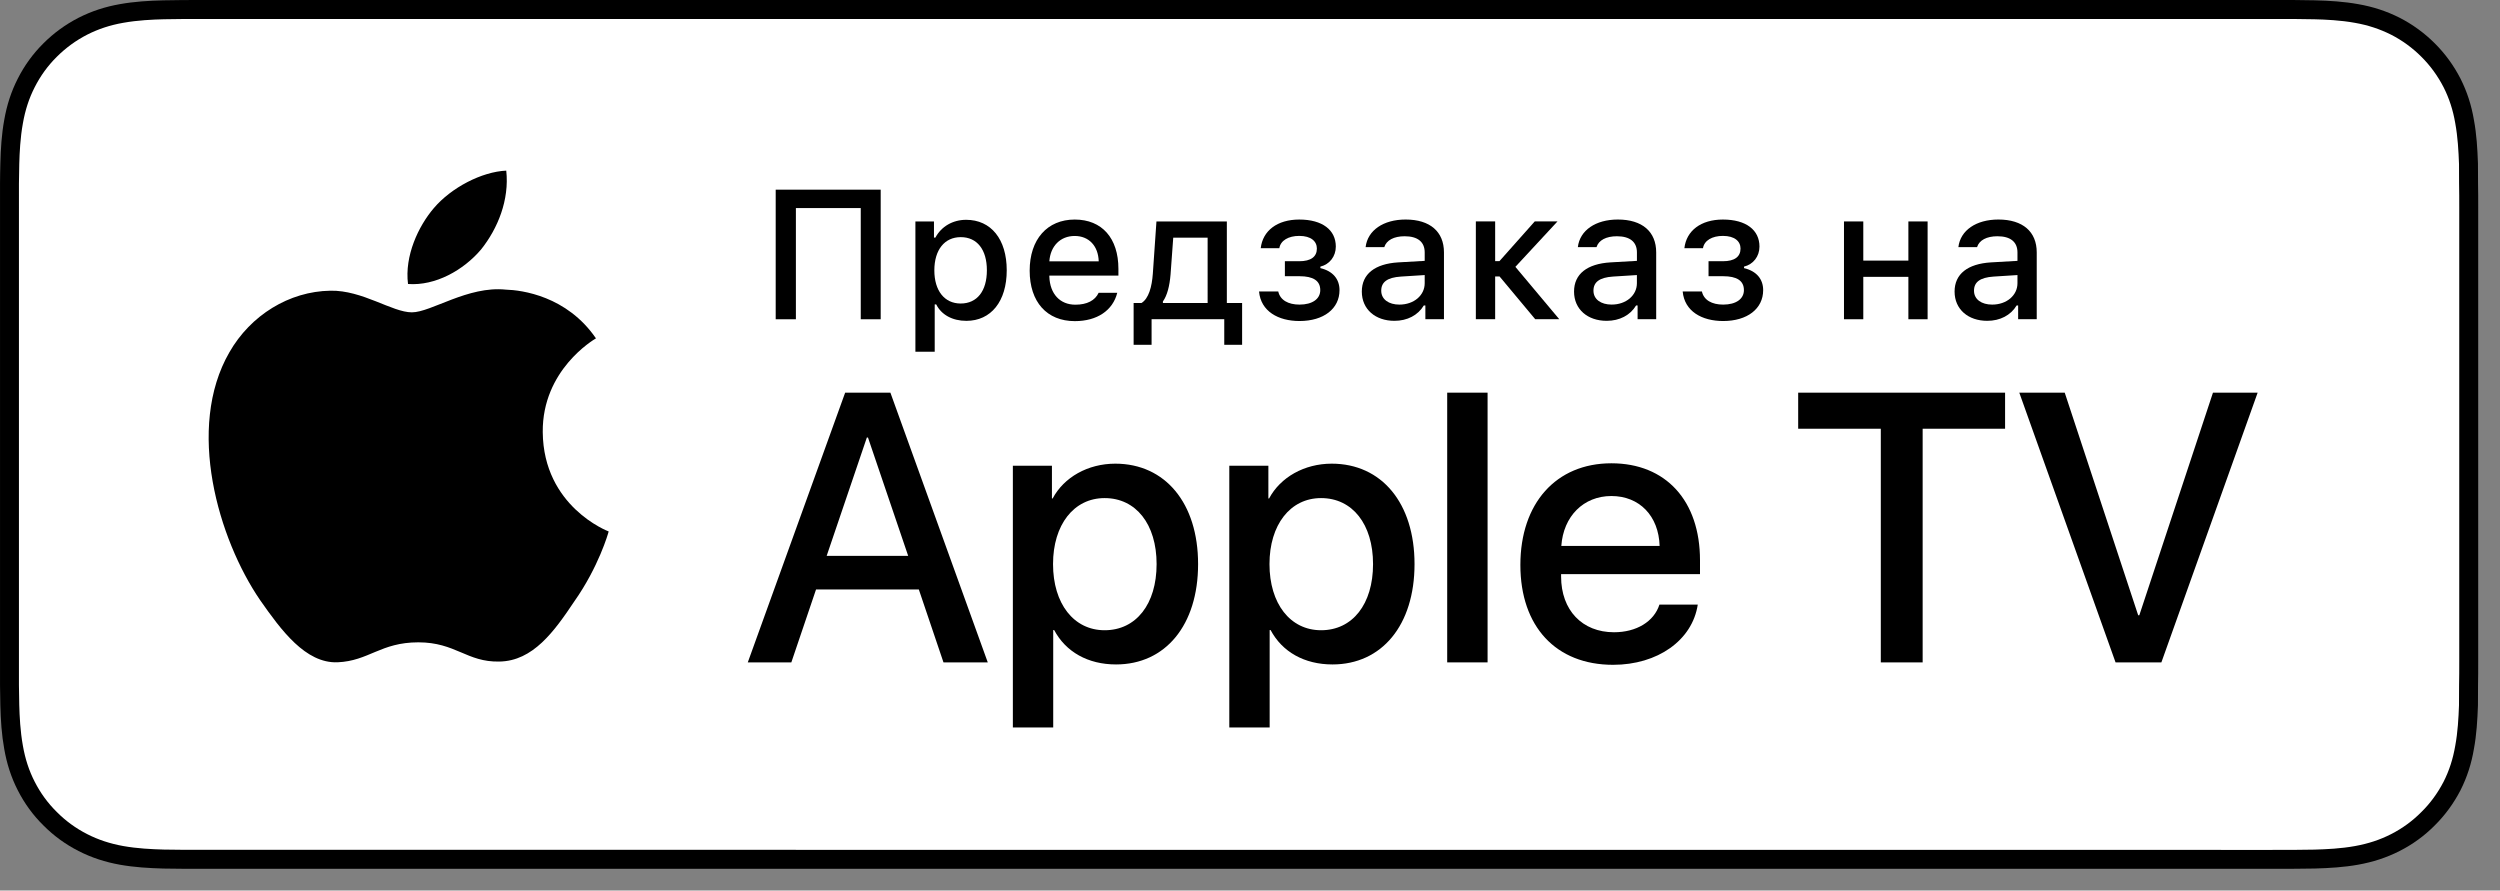 <?xml version="1.0" encoding="utf-8"?>
<!-- Generator: Adobe Illustrator 21.1.0, SVG Export Plug-In . SVG Version: 6.00 Build 0)  -->
<svg version="1.1" id="livetype" xmlns="http://www.w3.org/2000/svg" xmlns:xlink="http://www.w3.org/1999/xlink" x="0px" y="0px"
	 width="115.1px" height="41px" viewBox="0 0 115.1 41" enable-background="new 0 0 115.1 41"
	 xml:space="preserve">
<rect x="0" y="0" width="115.1" height="41" fill="#808080" stroke="none"/>
<g>
	<g>
		<g>
			<g>
				<g>
					<path d="M104.567,0H9.535C9.168,0,8.806,0,8.44,0.002
						C8.134,0.004,7.831,0.01,7.522,0.015C6.856,0.031,6.182,0.072,5.518,0.191
						C4.848,0.309,4.226,0.509,3.617,0.818C3.018,1.125,2.471,1.523,1.998,1.997
						c-0.479,0.474-0.875,1.022-1.178,1.621c-0.311,0.608-0.508,1.233-0.625,1.903
						c-0.121,0.662-0.162,1.332-0.179,2.002C0.006,7.83,0.005,8.138,0.001,8.444
						c0,0.362,0,0.726,0,1.092v20.929c0,0.369,0,0.73,0,1.094
						c0.005,0.311,0.006,0.611,0.015,0.922c0.017,0.67,0.059,1.34,0.179,2.002
						c0.117,0.67,0.314,1.298,0.625,1.904c0.303,0.596,0.7,1.145,1.178,1.614
						c0.473,0.478,1.02,0.875,1.619,1.179c0.609,0.312,1.231,0.51,1.901,0.631
						c0.665,0.119,1.338,0.158,2.004,0.177c0.309,0.007,0.613,0.011,0.919,0.011
						C8.806,40,9.168,40,9.535,40h95.032c0.359,0,0.725,0,1.084-0.002
						c0.305,0,0.617-0.004,0.922-0.011c0.67-0.019,1.342-0.058,2-0.177
						c0.67-0.121,1.293-0.318,1.908-0.631c0.598-0.304,1.145-0.701,1.617-1.179
						c0.476-0.47,0.873-1.019,1.182-1.614c0.307-0.606,0.506-1.234,0.619-1.904
						c0.123-0.662,0.162-1.332,0.186-2.002c0.004-0.311,0.004-0.611,0.004-0.922
						c0.008-0.363,0.008-0.725,0.008-1.094V9.536c0-0.366,0-0.729-0.008-1.092
						c0-0.307,0-0.614-0.004-0.921c-0.024-0.67-0.062-1.34-0.186-2.002
						c-0.113-0.67-0.312-1.295-0.619-1.903c-0.309-0.599-0.705-1.147-1.182-1.621
						c-0.473-0.474-1.02-0.872-1.617-1.179c-0.615-0.31-1.238-0.51-1.908-0.627
						c-0.658-0.119-1.33-0.16-2-0.177c-0.305-0.005-0.617-0.011-0.922-0.013
						C105.292,0,104.927,0,104.567,0L104.567,0z"/>
					<path fill="#FFFFFF" d="M8.445,39.125c-0.305,0-0.602-0.004-0.904-0.011
						c-0.559-0.016-1.222-0.047-1.869-0.163c-0.61-0.11-1.153-0.29-1.657-0.548
						c-0.521-0.265-0.99-0.606-1.397-1.017c-0.414-0.406-0.754-0.873-1.021-1.396
						c-0.259-0.505-0.437-1.047-0.543-1.657c-0.122-0.673-0.153-1.355-0.167-1.875
						c-0.006-0.211-0.015-0.913-0.015-0.913V8.444c0,0,0.009-0.691,0.015-0.895
						C0.901,7.026,0.933,6.344,1.054,5.678c0.107-0.614,0.284-1.155,0.543-1.662
						C1.863,3.491,2.204,3.022,2.612,2.618C3.026,2.204,3.497,1.861,4.015,1.595
						C4.528,1.334,5.07,1.156,5.668,1.051c0.673-0.121,1.356-0.151,1.875-0.164
						L8.446,0.875h97.201l0.913,0.013c0.513,0.013,1.195,0.043,1.858,0.163
						c0.602,0.105,1.147,0.285,1.671,0.548c0.513,0.263,0.982,0.605,1.392,1.016
						c0.409,0.406,0.752,0.878,1.023,1.404c0.258,0.511,0.434,1.053,0.535,1.649
						c0.116,0.631,0.152,1.279,0.174,1.887c0.003,0.283,0.003,0.587,0.003,0.89
						c0.008,0.375,0.008,0.732,0.008,1.092v20.929c0,0.363,0,0.718-0.008,1.075
						c0,0.325,0,0.623-0.004,0.93c-0.021,0.589-0.057,1.236-0.171,1.854
						c-0.104,0.613-0.279,1.155-0.54,1.67c-0.27,0.52-0.612,0.989-1.016,1.386
						c-0.413,0.418-0.882,0.759-1.399,1.023c-0.519,0.264-1.048,0.438-1.668,0.55
						c-0.641,0.116-1.304,0.147-1.869,0.163c-0.293,0.007-0.6,0.011-0.897,0.011
						l-1.084,0.002L8.445,39.125z"/>
				</g>
			</g>
		</g>
	</g>
	<g id="XMLID_5_">
		<g id="XMLID_463_">
			<g id="XMLID_464_">
				<path id="XMLID_466_" d="M24.988,19.894c-0.026-2.859,2.341-4.251,2.45-4.316
					c-1.341-1.955-3.419-2.222-4.149-2.243c-1.746-0.183-3.438,1.045-4.327,1.045
					c-0.907,0-2.276-1.026-3.751-0.996c-1.898,0.029-3.675,1.129-4.65,2.836
					c-2.01,3.481-0.511,8.596,1.415,11.41c0.964,1.378,2.09,2.917,3.563,2.862
					c1.442-0.06,1.98-0.919,3.721-0.919c1.724,0,2.23,0.919,3.733,0.885
					c1.547-0.025,2.522-1.384,3.452-2.775c1.113-1.58,1.561-3.135,1.578-3.215
					C27.987,24.455,25.018,23.322,24.988,19.894z"/>
				<path id="XMLID_465_" d="M22.149,11.485c0.775-0.97,1.306-2.289,1.159-3.629
					c-1.123,0.05-2.526,0.776-3.334,1.725c-0.715,0.836-1.354,2.206-1.189,3.494
					C20.045,13.169,21.339,12.44,22.149,11.485z"/>
			</g>
		</g>
		<g>
			<path d="M42.303,27.14h-4.733l-1.137,3.356h-2.005l4.483-12.418h2.083
				l4.483,12.418h-2.039L42.303,27.14z M38.06,25.591h3.752l-1.85-5.447h-0.052
				L38.06,25.591z"/>
			<path d="M55.16,25.97c0,2.813-1.506,4.621-3.778,4.621
				c-1.29,0-2.314-0.577-2.849-1.584h-0.043v4.484h-1.858V21.442h1.799v1.506
				h0.034c0.517-0.972,1.618-1.601,2.883-1.601
				C53.646,21.348,55.16,23.164,55.16,25.97z M53.25,25.97
				c0-1.833-0.947-3.038-2.393-3.038c-1.42,0-2.375,1.23-2.375,3.038
				c0,1.824,0.955,3.046,2.375,3.046C52.303,29.016,53.25,27.819,53.25,25.97z"/>
			<path d="M65.125,25.97c0,2.813-1.506,4.621-3.778,4.621
				c-1.29,0-2.314-0.577-2.849-1.584h-0.043v4.484h-1.858V21.442h1.799v1.506
				h0.034c0.517-0.972,1.618-1.601,2.883-1.601
				C63.61,21.348,65.125,23.164,65.125,25.97z M63.215,25.97
				c0-1.833-0.947-3.038-2.393-3.038c-1.42,0-2.375,1.23-2.375,3.038
				c0,1.824,0.955,3.046,2.375,3.046C62.268,29.016,63.215,27.819,63.215,25.97z"/>
			<path d="M66.629,18.078h1.859v12.418h-1.859V18.078z"/>
			<path d="M78.165,27.837c-0.25,1.644-1.851,2.771-3.898,2.771
				c-2.634,0-4.269-1.765-4.269-4.596c0-2.84,1.644-4.682,4.19-4.682
				c2.505,0,4.08,1.721,4.08,4.466v0.637h-6.395v0.112
				c0,1.549,0.973,2.564,2.436,2.564c1.032,0,1.842-0.49,2.091-1.273H78.165z
				 M71.883,25.135h4.526c-0.043-1.386-0.93-2.298-2.221-2.298
				C72.906,22.837,71.978,23.767,71.883,25.135z"/>
			<path d="M86.592,30.496V19.738h-3.804V18.078h9.526v1.66h-3.795v10.758H86.592z"/>
			<path d="M97.4,30.496L92.968,18.078h2.092l3.382,10.249h0.052l3.391-10.249h2.057
				l-4.432,12.418H97.4z"/>
		</g>
	</g>
	<g>
		<g id="XMLID_3_">
			<g>
				<path d="M39.629,14.698V9.579h-2.986v5.119h-0.93V8.731h4.834v5.967H39.629z"/>
				<path d="M46.35,12.444c0,1.431-0.724,2.328-1.86,2.328
					c-0.642,0-1.15-0.281-1.386-0.756h-0.07v2.179h-0.889v-6h0.855v0.744h0.066
					c0.272-0.513,0.802-0.819,1.414-0.819
					C45.627,10.12,46.35,11.013,46.35,12.444z M45.436,12.444
					c0-0.951-0.45-1.526-1.203-1.526c-0.748,0-1.216,0.587-1.216,1.53
					c0,0.938,0.468,1.526,1.212,1.526C44.986,13.974,45.436,13.399,45.436,12.444z"/>
				<path d="M51.438,13.482c-0.203,0.807-0.922,1.303-1.952,1.303
					c-1.29,0-2.08-0.885-2.08-2.324c0-1.439,0.807-2.353,2.076-2.353
					c1.253,0,2.01,0.856,2.01,2.27v0.31h-3.18v0.05
					c0.028,0.79,0.487,1.29,1.199,1.29c0.537,0,0.905-0.194,1.07-0.546H51.438
					z M48.312,12.031h2.273c-0.021-0.707-0.45-1.167-1.107-1.167
					C48.82,10.864,48.361,11.328,48.312,12.031z"/>
				<path d="M52.192,15.876v-1.927h0.364c0.331-0.203,0.479-0.749,0.521-1.356
					l0.166-2.398h3.241v3.754h0.703v1.927h-0.822v-1.179h-3.346v1.179H52.192z
					 M55.599,10.943h-1.583l-0.124,1.696c-0.042,0.508-0.149,0.959-0.352,1.24
					v0.07h2.059V10.943z"/>
				<path d="M57.966,13.42h0.885c0.087,0.397,0.459,0.604,0.979,0.604
					c0.592,0,0.955-0.261,0.955-0.666c0-0.434-0.326-0.641-0.955-0.641h-0.674
					v-0.69h0.662c0.537,0,0.811-0.207,0.811-0.583
					c0-0.331-0.265-0.583-0.811-0.583c-0.497,0-0.86,0.211-0.918,0.566h-0.856
					c0.091-0.802,0.757-1.319,1.774-1.319c1.07,0,1.683,0.484,1.683,1.245
					c0,0.451-0.285,0.819-0.711,0.922v0.07c0.583,0.137,0.881,0.513,0.881,1.013
					c0,0.856-0.729,1.422-1.841,1.422C58.847,14.78,58.048,14.33,57.966,13.42z"/>
				<path d="M62.698,13.424c0-0.811,0.604-1.278,1.675-1.344l1.22-0.07v-0.389
					c0-0.476-0.313-0.744-0.922-0.744c-0.496,0-0.839,0.182-0.938,0.5h-0.86
					c0.091-0.773,0.819-1.27,1.841-1.27c1.128,0,1.766,0.562,1.766,1.513v3.077
					h-0.856v-0.633H65.552c-0.269,0.451-0.761,0.707-1.353,0.707
					C63.331,14.772,62.698,14.247,62.698,13.424z M65.593,13.04v-0.376l-1.1,0.07
					c-0.62,0.042-0.901,0.252-0.901,0.649c0,0.405,0.352,0.641,0.835,0.641
					C65.097,14.024,65.593,13.598,65.593,13.04z"/>
				<path d="M68.837,12.729v1.968h-0.889v-4.503h0.889v1.828h0.198l1.625-1.828h1.047
					l-1.939,2.092l2.021,2.411h-1.107l-1.642-1.968H68.837z"/>
				<path d="M72.469,13.424c0-0.811,0.604-1.278,1.675-1.344l1.22-0.07v-0.389
					c0-0.476-0.313-0.744-0.922-0.744c-0.496,0-0.839,0.182-0.938,0.5h-0.86
					c0.091-0.773,0.819-1.27,1.841-1.27c1.129,0,1.766,0.562,1.766,1.513v3.077
					h-0.856v-0.633h-0.07c-0.269,0.451-0.761,0.707-1.353,0.707
					C73.102,14.772,72.469,14.247,72.469,13.424z M75.363,13.04v-0.376L74.264,12.733
					c-0.62,0.042-0.901,0.252-0.901,0.649c0,0.405,0.352,0.641,0.835,0.641
					C74.867,14.024,75.363,13.598,75.363,13.04z"/>
				<path d="M77.471,13.42h0.885c0.087,0.397,0.459,0.604,0.979,0.604
					c0.592,0,0.955-0.261,0.955-0.666c0-0.434-0.326-0.641-0.955-0.641H78.661
					v-0.69h0.662c0.537,0,0.811-0.207,0.811-0.583
					c0-0.331-0.265-0.583-0.811-0.583c-0.497,0-0.86,0.211-0.918,0.566h-0.856
					c0.091-0.802,0.757-1.319,1.774-1.319c1.07,0,1.683,0.484,1.683,1.245
					c0,0.451-0.285,0.819-0.711,0.922v0.07c0.583,0.137,0.881,0.513,0.881,1.013
					c0,0.856-0.729,1.422-1.841,1.422C78.352,14.78,77.553,14.33,77.471,13.42z"/>
				<path d="M87.862,12.746H85.786v1.952h-0.889v-4.503h0.889v1.803h2.076v-1.803h0.885
					v4.503h-0.885V12.746z"/>
				<path d="M89.989,13.424c0-0.811,0.604-1.278,1.675-1.344l1.22-0.07v-0.389
					c0-0.476-0.313-0.744-0.922-0.744c-0.496,0-0.839,0.182-0.938,0.5h-0.86
					c0.091-0.773,0.819-1.27,1.841-1.27c1.128,0,1.766,0.562,1.766,1.513v3.077
					h-0.856v-0.633h-0.07c-0.269,0.451-0.761,0.707-1.353,0.707
					C90.622,14.772,89.989,14.247,89.989,13.424z M92.884,13.04v-0.376l-1.1,0.07
					c-0.62,0.042-0.901,0.252-0.901,0.649c0,0.405,0.352,0.641,0.835,0.641
					C92.388,14.024,92.884,13.598,92.884,13.04z"/>
			</g>
		</g>
	</g>
</g>
<rect x="103.922" y="16.789" display="none" fill="#E5007D" width="9.297" height="4.422"/>
<g>
</g>
<g>
</g>
<g>
</g>
<g>
</g>
<g>
</g>
<g>
</g>
</svg>
